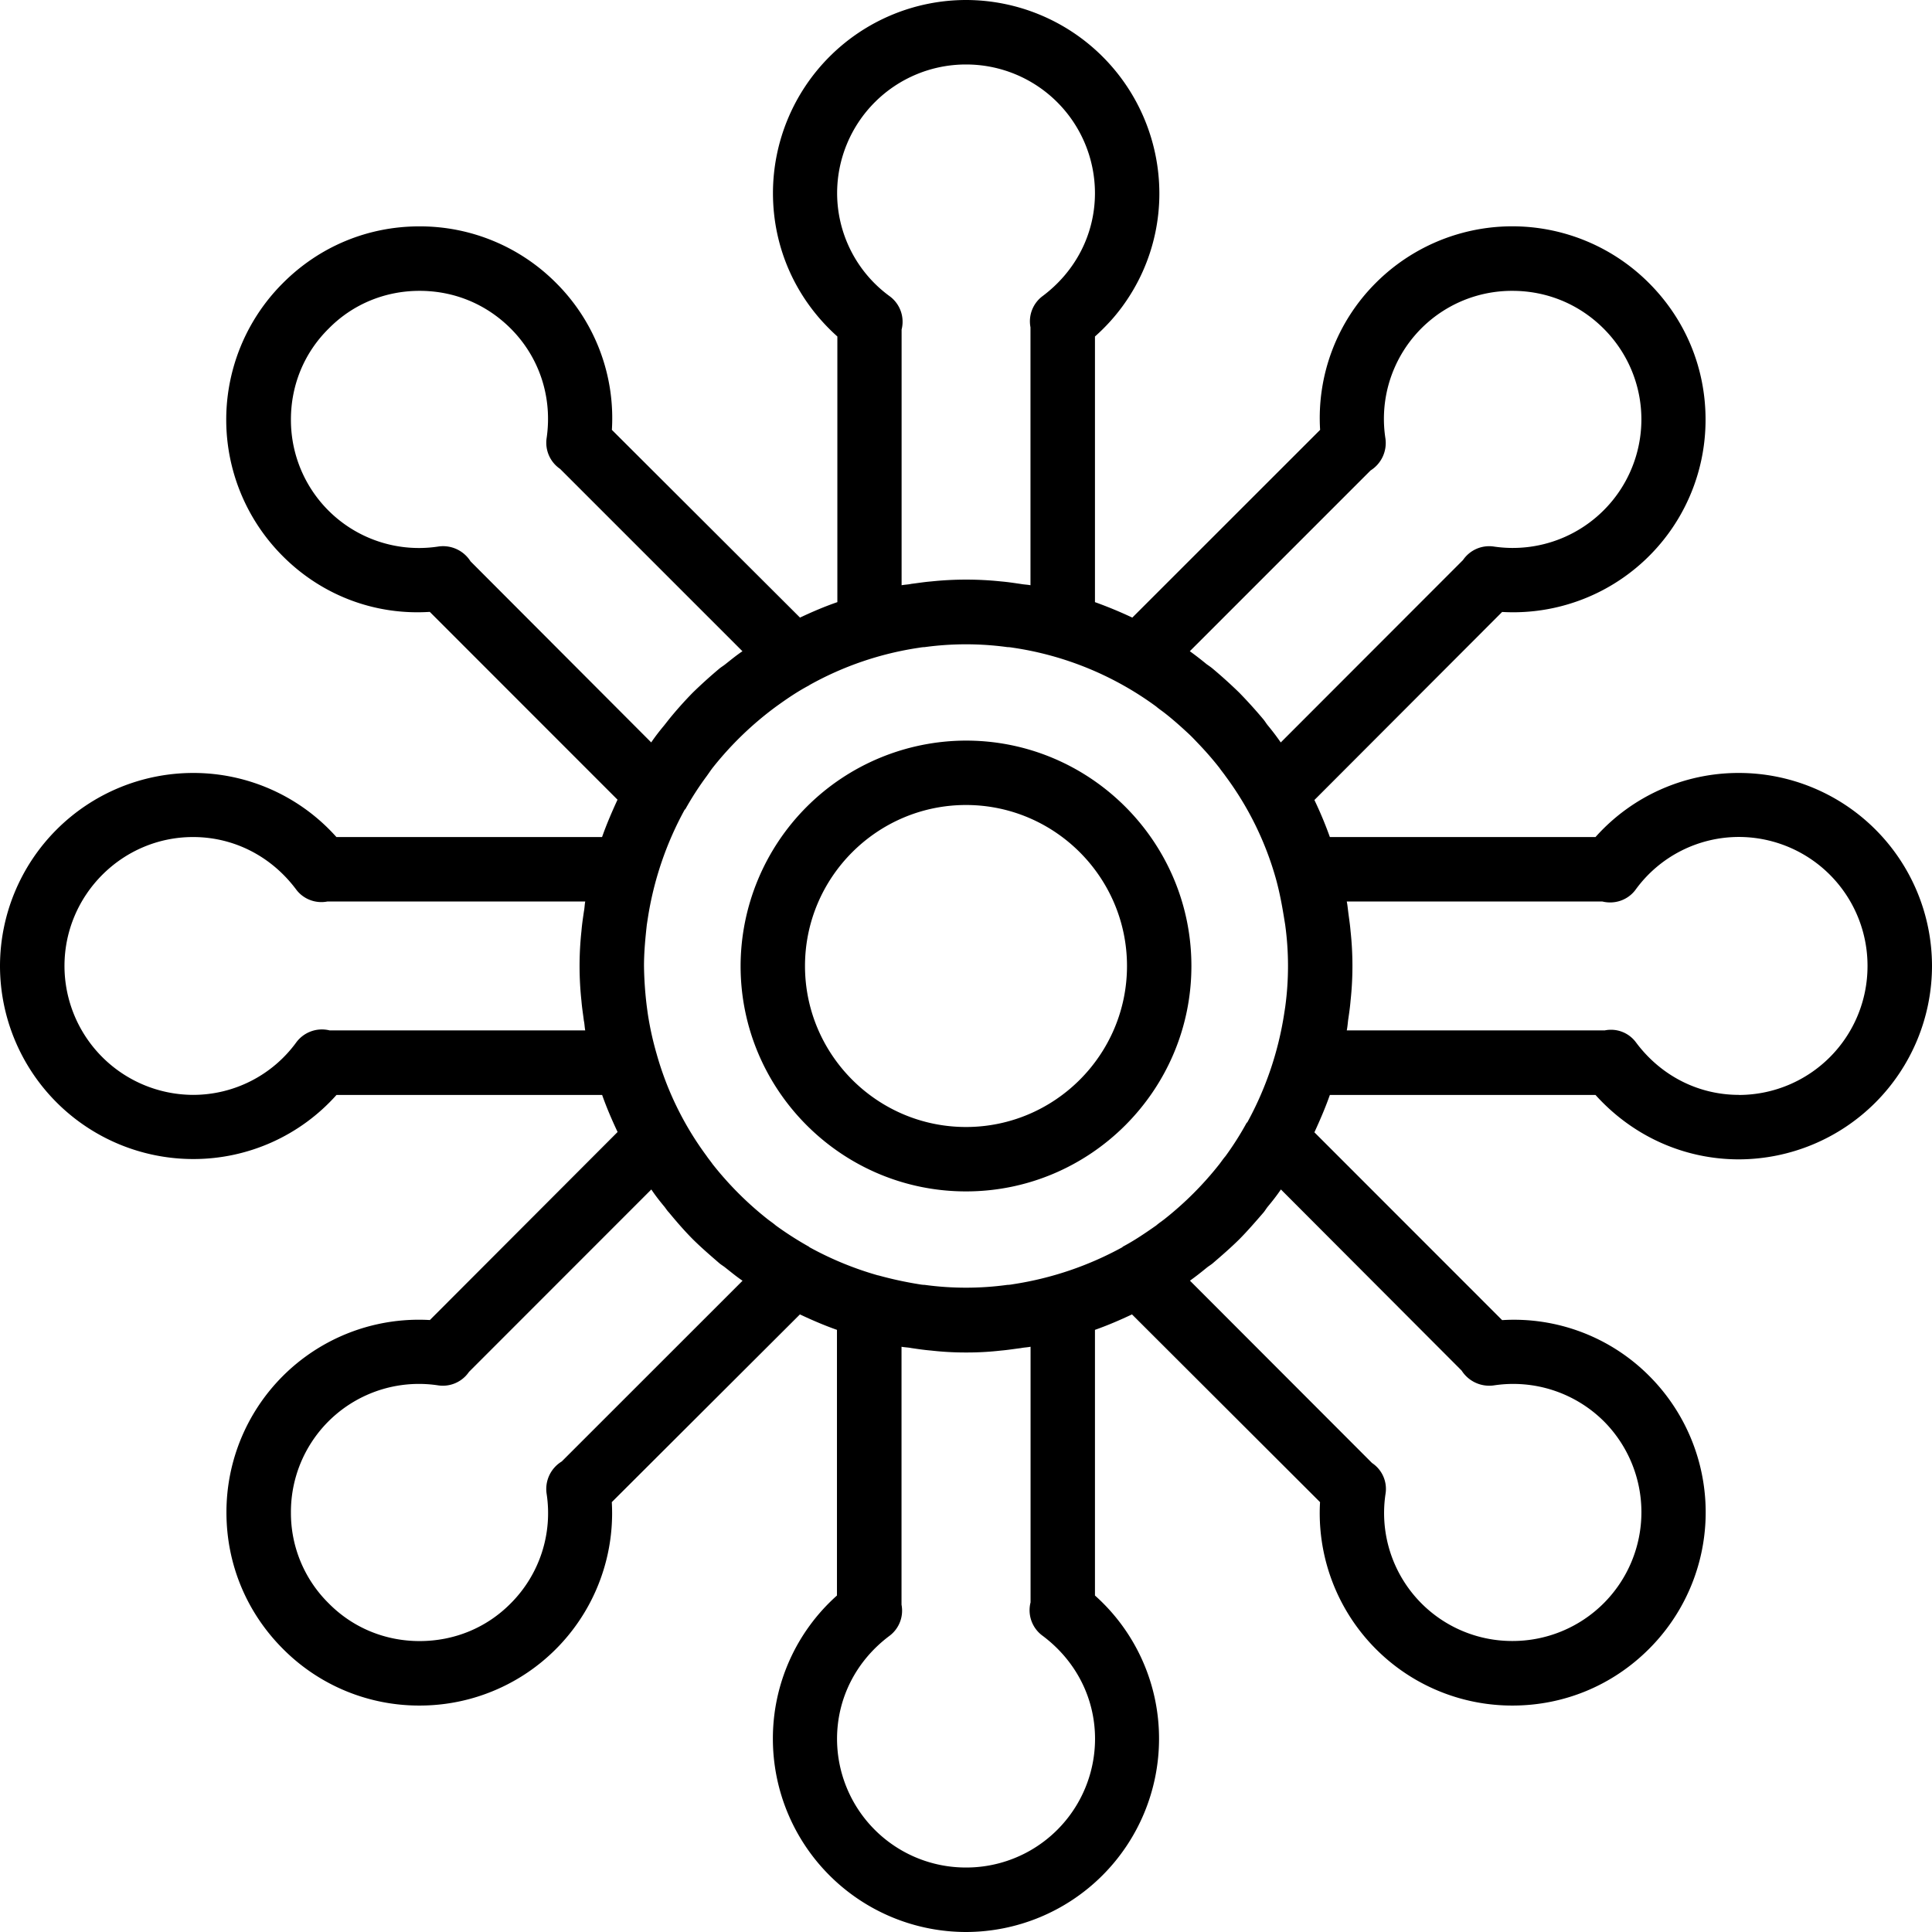 <svg xmlns="http://www.w3.org/2000/svg" width="32" height="32" viewBox="0 0 24 24">
    <path d="M12 9.2A2.806 2.806 0 0 0 9.2 12c0 1.543 1.257 2.8 2.8 2.8s2.8-1.257 2.8-2.8-1.257-2.8-2.8-2.8zm0 4.8c-1.102 0-2-.898-2-2 0-1.102.898-2 2-2 1.102 0 2 .898 2 2 0 1.102-.898 2-2 2zm0 0"/>
    <path d="M21.602 9.602a2.38 2.38 0 0 0-1.782.796h-3.3a4.768 4.768 0 0 0-.192-.46l2.332-2.336a2.39 2.39 0 0 0 2.527-2.39c0-.642-.25-1.243-.703-1.696a2.397 2.397 0 0 0-3.395 0 2.37 2.37 0 0 0-.69 1.824l-2.333 2.332a5.289 5.289 0 0 0-.464-.192v-3.3a2.37 2.37 0 0 0 .8-1.782A2.405 2.405 0 0 0 12 0a2.401 2.401 0 0 0-2.398 2.398c0 .688.289 1.325.8 1.782v3.3c-.16.055-.316.122-.464.192L7.601 5.34a2.37 2.37 0 0 0-.692-1.824 2.384 2.384 0 0 0-1.7-.704c-.64 0-1.241.25-1.694.704a2.397 2.397 0 0 0 0 3.395c.484.484 1.14.734 1.824.69l2.332 2.333c-.07.152-.137.308-.192.464h-3.3a2.38 2.38 0 0 0-1.782-.796A2.401 2.401 0 0 0 0 12a2.401 2.401 0 0 0 2.398 2.398 2.38 2.38 0 0 0 1.782-.796h3.3c.055.156.122.312.192.46L5.34 16.398a2.39 2.39 0 0 0-2.527 2.39c0 .642.25 1.243.703 1.696a2.382 2.382 0 0 0 1.695.703A2.39 2.39 0 0 0 7.6 18.66l2.337-2.332c.148.07.304.137.46.192v3.3a2.38 2.38 0 0 0-.796 1.782A2.401 2.401 0 0 0 12 24a2.401 2.401 0 0 0 2.398-2.398 2.38 2.38 0 0 0-.796-1.782v-3.3c.156-.055.312-.122.46-.192l2.336 2.332a2.39 2.39 0 0 0 2.39 2.527c.642 0 1.243-.25 1.696-.703a2.397 2.397 0 0 0 0-3.395 2.37 2.37 0 0 0-1.824-.69l-2.332-2.333c.07-.152.137-.308.192-.464h3.3c.457.507 1.094.8 1.782.8A2.405 2.405 0 0 0 24 12a2.399 2.399 0 0 0-2.398-2.398zm-5.637 2.91l-.012.078a4.105 4.105 0 0 1-.46 1.355h-.005a3.794 3.794 0 0 1-.265.418c-.028.032-.051.067-.075.098a4.12 4.12 0 0 1-.687.687c-.031.024-.066.047-.098.075-.133.093-.27.187-.418.265v.004a4.105 4.105 0 0 1-1.36.461c-.023.004-.046.008-.07.008a3.799 3.799 0 0 1-1.03 0c-.024 0-.047-.004-.07-.008a4.647 4.647 0 0 1-.505-.11h-.004a4.072 4.072 0 0 1-.851-.35l-.004-.005a4.145 4.145 0 0 1-.414-.265c-.032-.028-.067-.051-.098-.075a4.12 4.12 0 0 1-.687-.687c-.024-.035-.051-.066-.075-.102a3.904 3.904 0 0 1-.621-1.27 3.874 3.874 0 0 1-.11-.503l-.01-.074A4.504 4.504 0 0 1 8 12c0-.172.016-.34.035-.512l.012-.078a4.105 4.105 0 0 1 .46-1.355h.005a3.82 3.82 0 0 1 .27-.418c.023-.032.046-.067.07-.098a4.12 4.12 0 0 1 .789-.762c.129-.093.265-.187.414-.265 0-.004 0-.004.004-.004a3.988 3.988 0 0 1 1.355-.461c.024-.004.047-.008.07-.008a3.799 3.799 0 0 1 1.032 0c.027 0 .046.004.074.008a3.988 3.988 0 0 1 1.773.73c.032.028.067.051.098.075.11.085.21.175.312.27.036.034.07.07.106.108.094.098.184.2.27.31.023.034.05.065.074.1a3.916 3.916 0 0 1 .625 1.27c.047.168.078.336.105.504l.012.074a3.755 3.755 0 0 1 0 1.024zM14.78 8.09l2.246-2.246a.403.403 0 0 0 .184-.399 1.59 1.59 0 0 1 1.578-1.832c.426 0 .828.164 1.133.469.3.3.469.703.469 1.129a1.598 1.598 0 0 1-1.836 1.578.393.393 0 0 0-.38.168L15.91 9.223a2.985 2.985 0 0 0-.16-.211c-.02-.024-.035-.051-.055-.075a6.065 6.065 0 0 0-.3-.332 6.065 6.065 0 0 0-.332-.3c-.024-.02-.047-.035-.075-.055a4.168 4.168 0 0 0-.207-.16zM11.2 7.27V4.094a.393.393 0 0 0-.148-.414 1.586 1.586 0 0 1-.653-1.282A1.6 1.6 0 0 1 12 .801a1.6 1.6 0 0 1 1.602 1.597c0 .508-.239.973-.653 1.282a.391.391 0 0 0-.148.386V7.27c-.04-.008-.078-.008-.121-.016-.082-.012-.16-.024-.242-.031a4.16 4.16 0 0 0-.872 0c-.086.007-.164.02-.246.03-.039.009-.078.009-.12.017zM8.09 9.223l-2.245-2.25a.403.403 0 0 0-.399-.184 1.59 1.59 0 0 1-1.832-1.578c0-.426.164-.828.469-1.129.3-.305.703-.469 1.129-.469.43 0 .828.164 1.133.469.355.356.52.852.445 1.363a.393.393 0 0 0 .168.38L9.223 8.09c-.075.05-.141.105-.211.16-.024.02-.051.035-.075.055a6.065 6.065 0 0 0-.332.3 4.745 4.745 0 0 0-.296.332l-.059.075c-.055.066-.11.136-.16.21zM7.27 12.8H4.095a.396.396 0 0 0-.414.148 1.586 1.586 0 0 1-1.282.653A1.603 1.603 0 0 1 .801 12c0-.883.719-1.602 1.597-1.602.508 0 .973.239 1.282.653.09.12.242.176.386.148H7.27c-.008.04-.008.082-.016.121-.012.082-.024.16-.031.246a4.031 4.031 0 0 0 0 .868c.007.086.02.164.03.246.009.039.009.082.017.12zm1.954 3.11l-2.246 2.245a.4.4 0 0 0-.188.399 1.586 1.586 0 0 1-.445 1.363c-.301.305-.703.469-1.133.469-.426 0-.828-.164-1.129-.469a1.574 1.574 0 0 1-.469-1.129 1.59 1.59 0 0 1 1.832-1.578.393.393 0 0 0 .38-.168l2.265-2.266c.05.075.105.145.16.211.02.024.035.051.059.075.093.113.191.226.296.332.106.105.22.203.332.3.024.02.051.035.075.055.07.055.136.11.21.16zm3.578.82v3.175c-.04.157.02.32.148.414.414.309.653.774.653 1.282A1.6 1.6 0 0 1 12 23.199a1.6 1.6 0 0 1-1.602-1.597c0-.508.239-.973.653-1.282a.391.391 0 0 0 .148-.386V16.73c.043.008.082.008.121.016.082.012.16.024.246.031.141.016.282.024.422.024h.028c.14 0 .28-.008.421-.024.083-.007.16-.02.243-.03.043-.009.082-.009.12-.017zm3.11-1.954l2.245 2.25a.407.407 0 0 0 .399.184 1.598 1.598 0 0 1 1.367.445 1.6 1.6 0 0 1-1.133 2.73 1.59 1.59 0 0 1-1.578-1.831.386.386 0 0 0-.168-.38l-2.262-2.265c.07-.05.14-.105.207-.16.024-.02.051-.035.075-.055.113-.097.226-.195.332-.3.105-.106.203-.22.3-.332.02-.024.035-.051.055-.075.055-.066.11-.136.16-.21zm5.69-1.175c-.507 0-.972-.239-1.28-.653a.385.385 0 0 0-.387-.148H16.73c.008-.04.012-.082.016-.121.012-.082.024-.16.031-.246a4.031 4.031 0 0 0 0-.868c-.007-.086-.02-.164-.03-.246-.005-.039-.009-.082-.017-.12h3.176c.157.038.32-.02.414-.15a1.586 1.586 0 0 1 1.282-.652A1.6 1.6 0 0 1 23.199 12a1.6 1.6 0 0 1-1.597 1.602zm0 0"/>
</svg>
